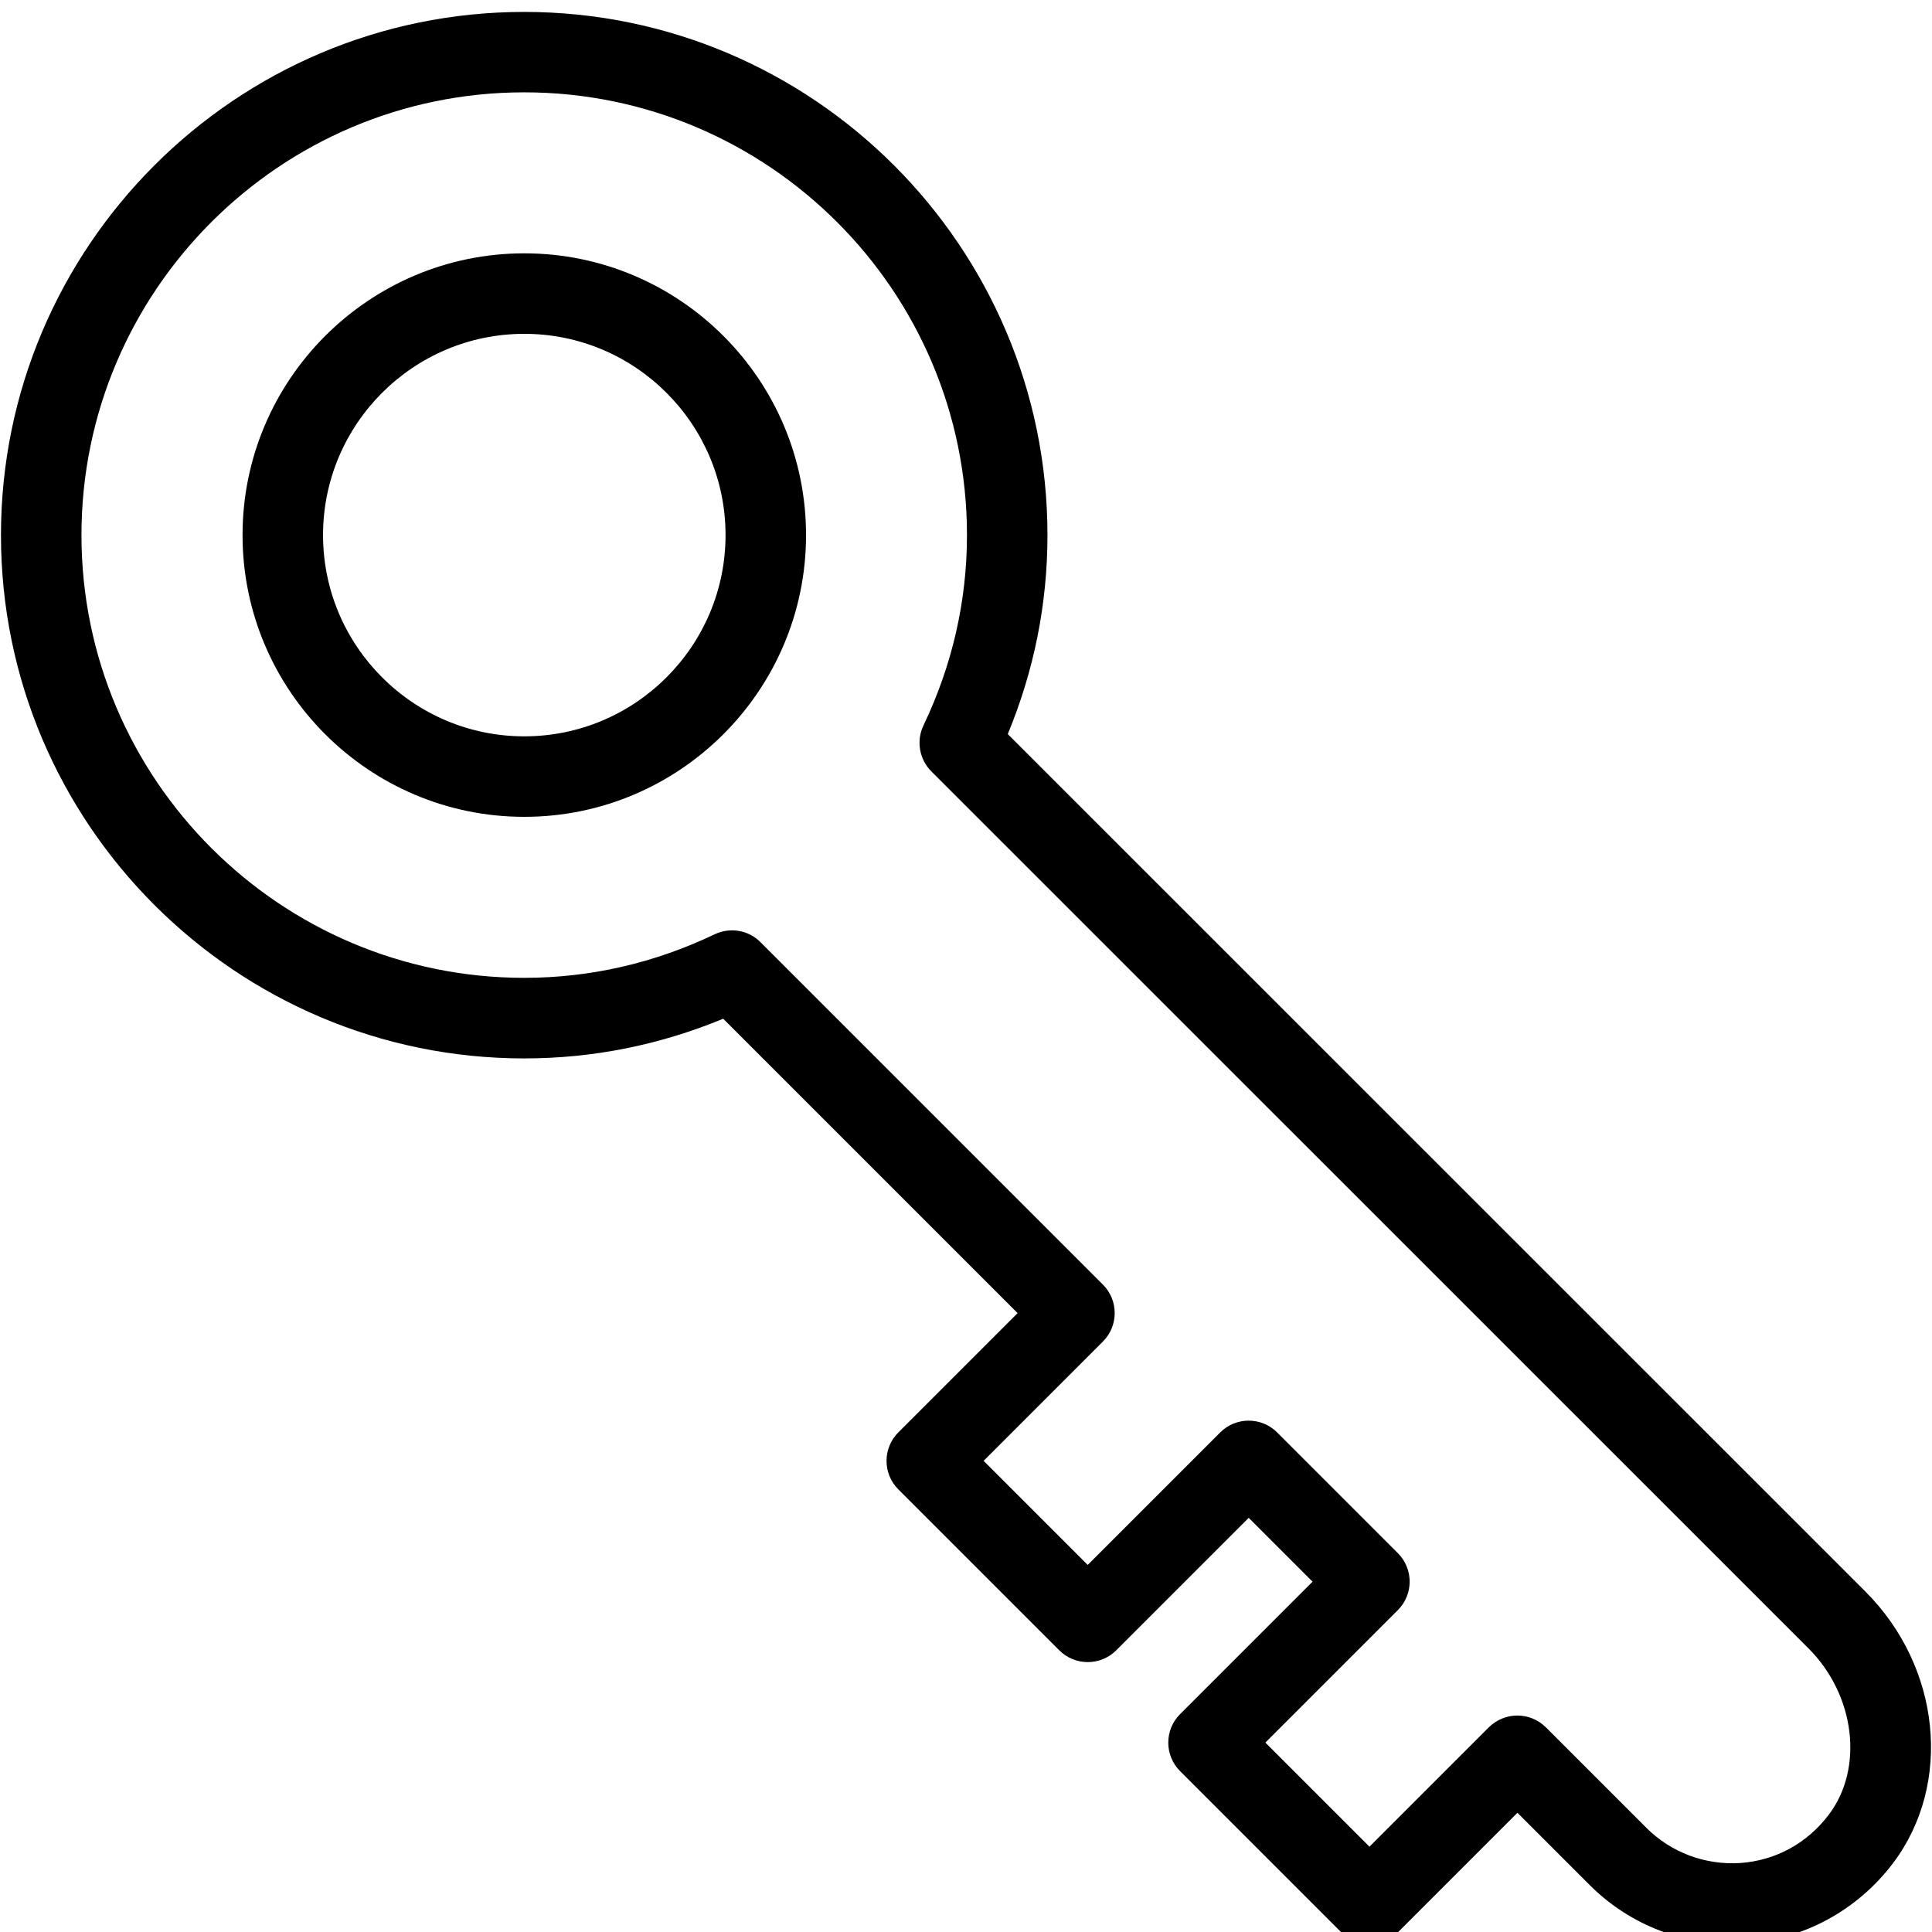 <?xml version="1.0" encoding="iso-8859-1"?>
<!-- Generator: Adobe Illustrator 19.0.0, SVG Export Plug-In . SVG Version: 6.00 Build 0)  -->
<svg version="1.1" id="Layer_1" xmlns="http://www.w3.org/2000/svg" xmlns:xlink="http://www.w3.org/1999/xlink" x="0px" y="0px"
	 viewBox="0 0 24 24" style="enable-background:new 0 0 24 24;" xml:space="preserve">
<g>
	<g>
		<path d="M17.013,24.147c-0.128,0-0.256-0.049-0.354-0.146l-2-2c-0.195-0.195-0.195-0.512,0-0.707l1.646-1.646l-0.793-0.793
			l-1.646,1.646c-0.195,0.195-0.512,0.195-0.707,0l-2-2c-0.195-0.195-0.195-0.512,0-0.707l1.482-1.482l-3.657-3.657
			c-0.791,0.327-1.62,0.493-2.472,0.493c-3.584,0-6.5-2.916-6.5-6.5s2.916-6.5,6.5-6.5s6.5,2.916,6.5,6.5
			c0,0.851-0.166,1.681-0.493,2.471L23.172,19.77l0,0c0.938,0.938,1.086,2.388,0.346,3.372c-0.44,0.584-1.107,0.949-1.829,0.999
			c-0.721,0.053-1.431-0.213-1.943-0.726l-0.896-0.896l-1.482,1.482C17.268,24.099,17.141,24.147,17.013,24.147z M18.849,21.311
			c0.128,0,0.256,0.049,0.354,0.146l1.25,1.25c0.308,0.307,0.731,0.464,1.166,0.436c0.44-0.031,0.831-0.245,1.101-0.603
			c0.436-0.579,0.324-1.485-0.254-2.063L11.569,9.582c-0.149-0.15-0.189-0.378-0.098-0.569c0.359-0.751,0.541-1.547,0.541-2.366
			c0-3.033-2.468-5.5-5.5-5.5s-5.5,2.467-5.5,5.5s2.468,5.5,5.5,5.5c0.818,0,1.615-0.182,2.366-0.541
			c0.192-0.091,0.42-0.053,0.569,0.098l4.254,4.254c0.195,0.195,0.195,0.512,0,0.707l-1.482,1.482l1.293,1.293l1.646-1.646
			c0.195-0.195,0.512-0.195,0.707,0l1.5,1.5c0.195,0.195,0.195,0.512,0,0.707l-1.646,1.646l1.293,1.293l1.482-1.482
			C18.593,21.36,18.721,21.311,18.849,21.311z"/>
	</g>
	<g>
		<path d="M6.513,10.147c-1.93,0-3.5-1.57-3.5-3.5s1.57-3.5,3.5-3.5s3.5,1.57,3.5,3.5S8.442,10.147,6.513,10.147z M6.513,4.147
			c-1.379,0-2.5,1.122-2.5,2.5s1.121,2.5,2.5,2.5s2.5-1.122,2.5-2.5S7.892,4.147,6.513,4.147z"/>
	</g>
</g>
<g>
</g>
<g>
</g>
<g>
</g>
<g>
</g>
<g>
</g>
<g>
</g>
<g>
</g>
<g>
</g>
<g>
</g>
<g>
</g>
<g>
</g>
<g>
</g>
<g>
</g>
<g>
</g>
<g>
</g>
</svg>
